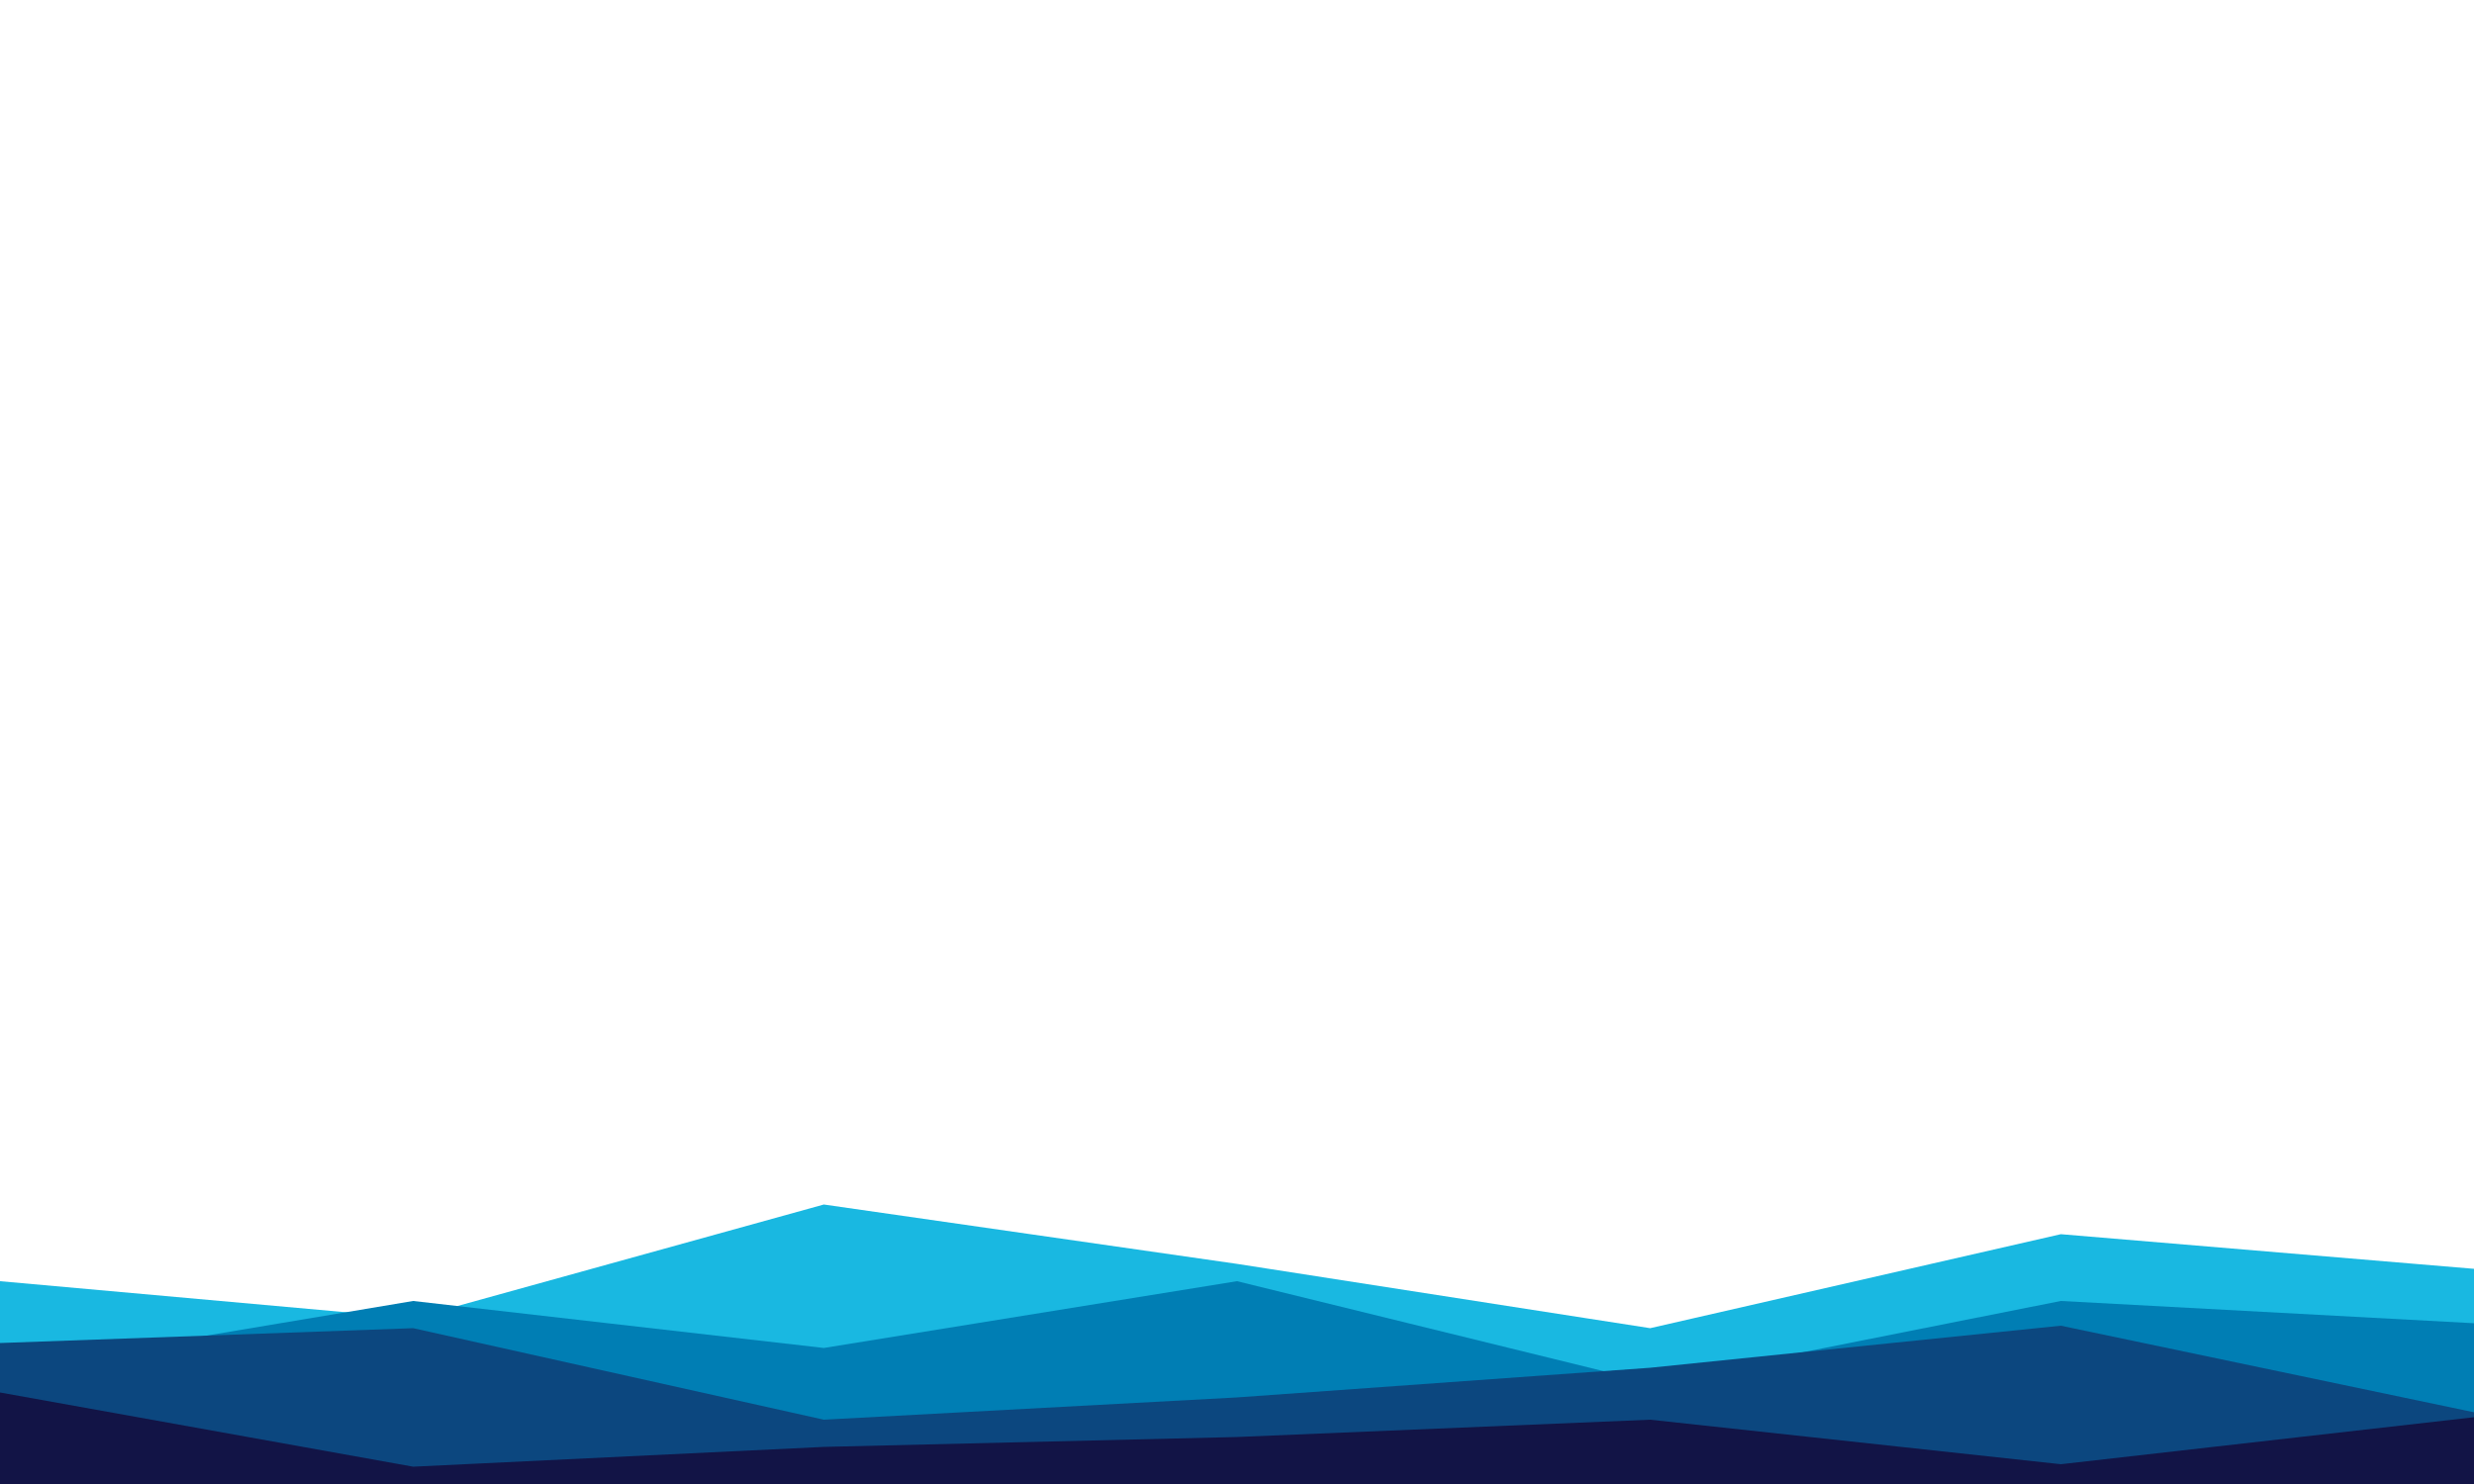 <svg id="visual" viewBox="0 0 1000 600" width="1000" height="600" xmlns="http://www.w3.org/2000/svg" xmlns:xlink="http://www.w3.org/1999/xlink" version="1.1"><path d="M0 518L167 533L333 487L500 511L667 537L833 499L1000 513L1000 601L833 601L667 601L500 601L333 601L167 601L0 601Z" fill="#19b8e1"></path><path d="M0 554L167 526L333 545L500 518L667 559L833 526L1000 535L1000 601L833 601L667 601L500 601L333 601L167 601L0 601Z" fill="#007eb4"></path><path d="M0 543L167 537L333 574L500 565L667 553L833 536L1000 571L1000 601L833 601L667 601L500 601L333 601L167 601L0 601Z" fill="#0c477f"></path><path d="M0 563L167 593L333 585L500 581L667 574L833 592L1000 573L1000 601L833 601L667 601L500 601L333 601L167 601L0 601Z" fill="#121446"></path></svg>